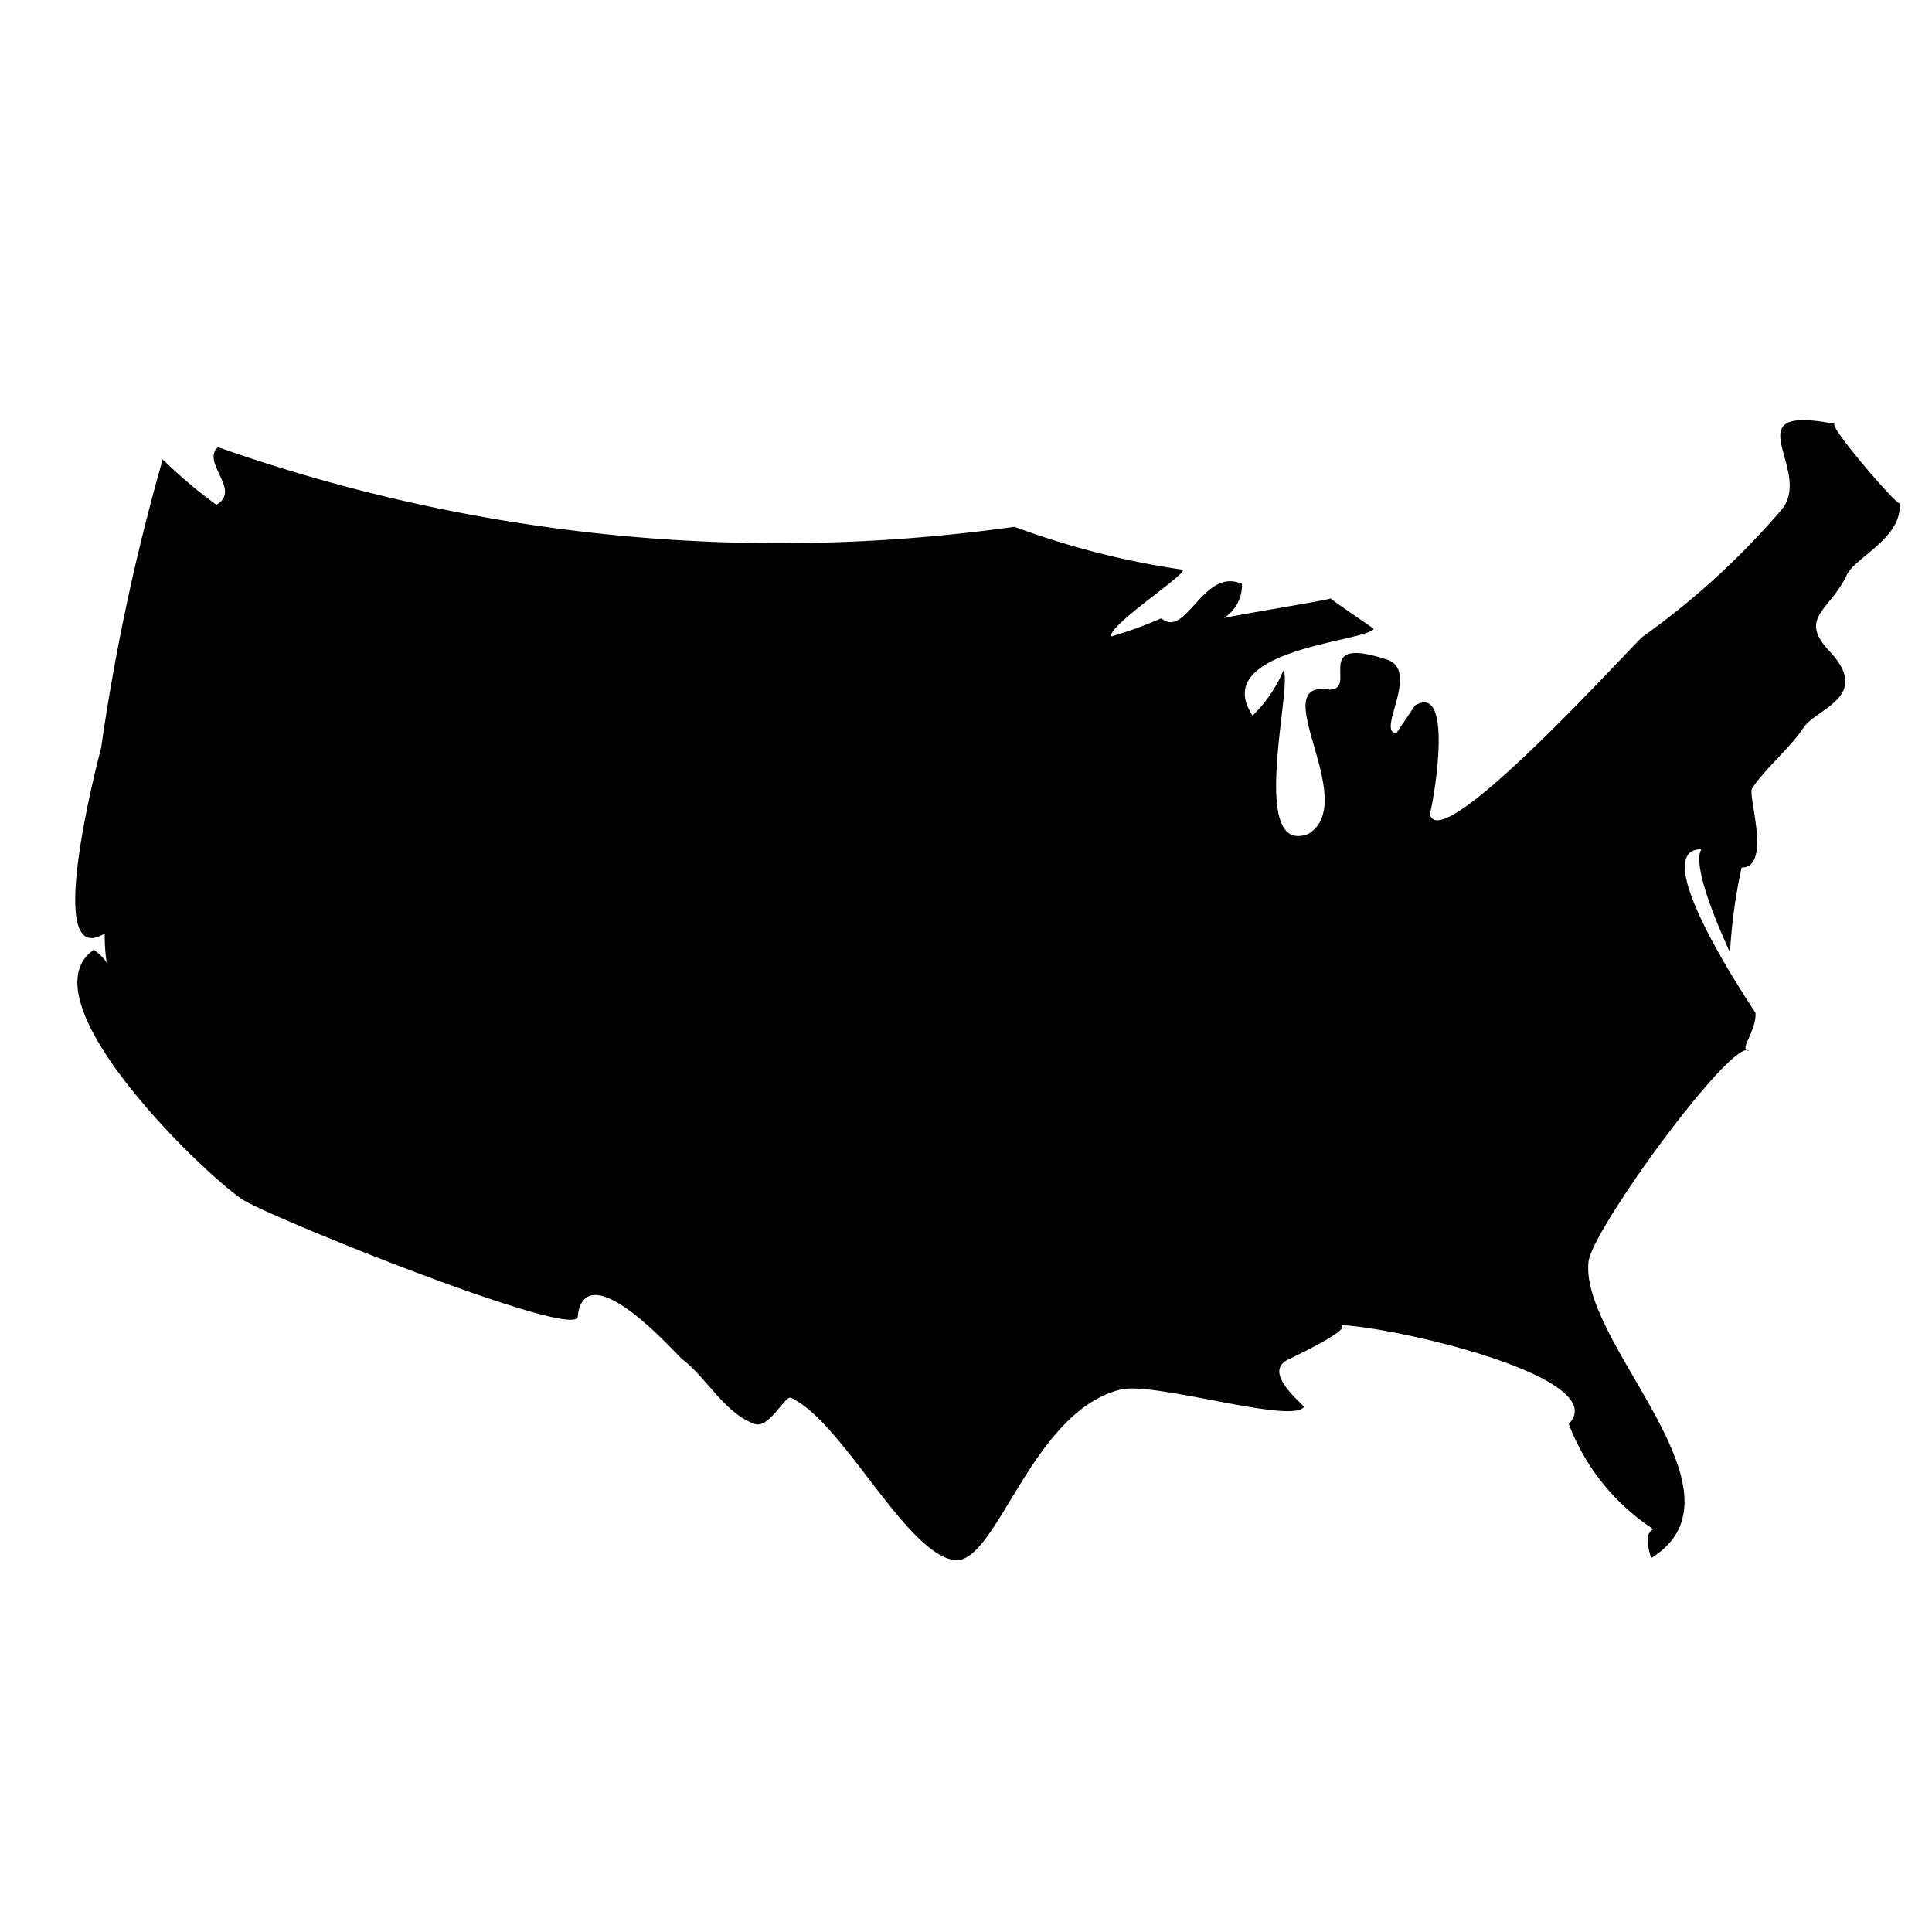 <svg xmlns="http://www.w3.org/2000/svg" height="18" viewBox="0 0 18 18" width="18">
  <defs>
    <style>
      .a {
        fill: #000000;
      }
    </style>
  </defs>
  <title>S USA 18 N</title>
  <rect id="Canvas" fill="#ff13dc" opacity="0" width="18" height="18" /><path class="a" d="M5.38,12.268c.077-.615.935.364.973.393.226.168.4.51.68.606.133.045.282-.269.336-.244.479.223,1.048,1.411,1.506,1.51.404.086.718-1.381,1.567-1.587.314-.075,1.591.324,1.706.163.011-.015-.403-.323-.143-.444.022-.011.678-.32.456-.32.458,0,2.578.48,2.155.922a2.032,2.032,0,0,0,.788.98c-.09.045-.044.183-.021.27.977-.607-.667-1.996-.583-2.763.034-.3,1.335-2.084,1.496-1.966-.105.004.068-.177.06-.35-.04-.069-1.032-1.526-.505-1.526-.107.184.272.964.267.963a5.038,5.038,0,0,1,.108-.792c.283,0,.057-.669.097-.735.1-.164.36-.385.479-.567s.642-.289.243-.714c-.295-.313.004-.378.162-.711.077-.165.522-.345.491-.671.006.064-.695-.753-.6-.735-.973-.19-.203.422-.494.792a7.191,7.191,0,0,1-1.3,1.19c-.086.067-1.907,2.09-1.983,1.647.006.038.254-1.242-.138-1.006l-.172.256c-.194,0,.227-.581-.09-.684-.714-.234-.261.28-.535.28-.614-.1.292,1.04-.194,1.343-.57.225-.142-1.413-.235-1.52a1.291,1.291,0,0,1-.287.419c-.409-.618,1.041-.685,1.129-.807-.033-.029-.454-.31-.4-.286.021.01-.944.165-1,.186a.362.362,0,0,0,.172-.32c-.36-.16-.523.519-.75.32a4.034,4.034,0,0,1-.474.172c0-.126.705-.576.673-.624a7.682,7.682,0,0,1-1.569-.4A15.745,15.745,0,0,1,2.031,4.166c-.161.144.223.4-.015.537a4.471,4.471,0,0,1-.5-.423,20.181,20.181,0,0,0-.573,2.682c-.017.073-.557,2.097.033,1.734a1.647,1.647,0,0,0,.018.273A.404.404,0,0,0,.872,8.85c-.669.472,1.082,2.14,1.4,2.333.284.174,3.083,1.303,3.111,1.085C5.412,12.011,5.373,12.315,5.38,12.268Z" />
</svg>